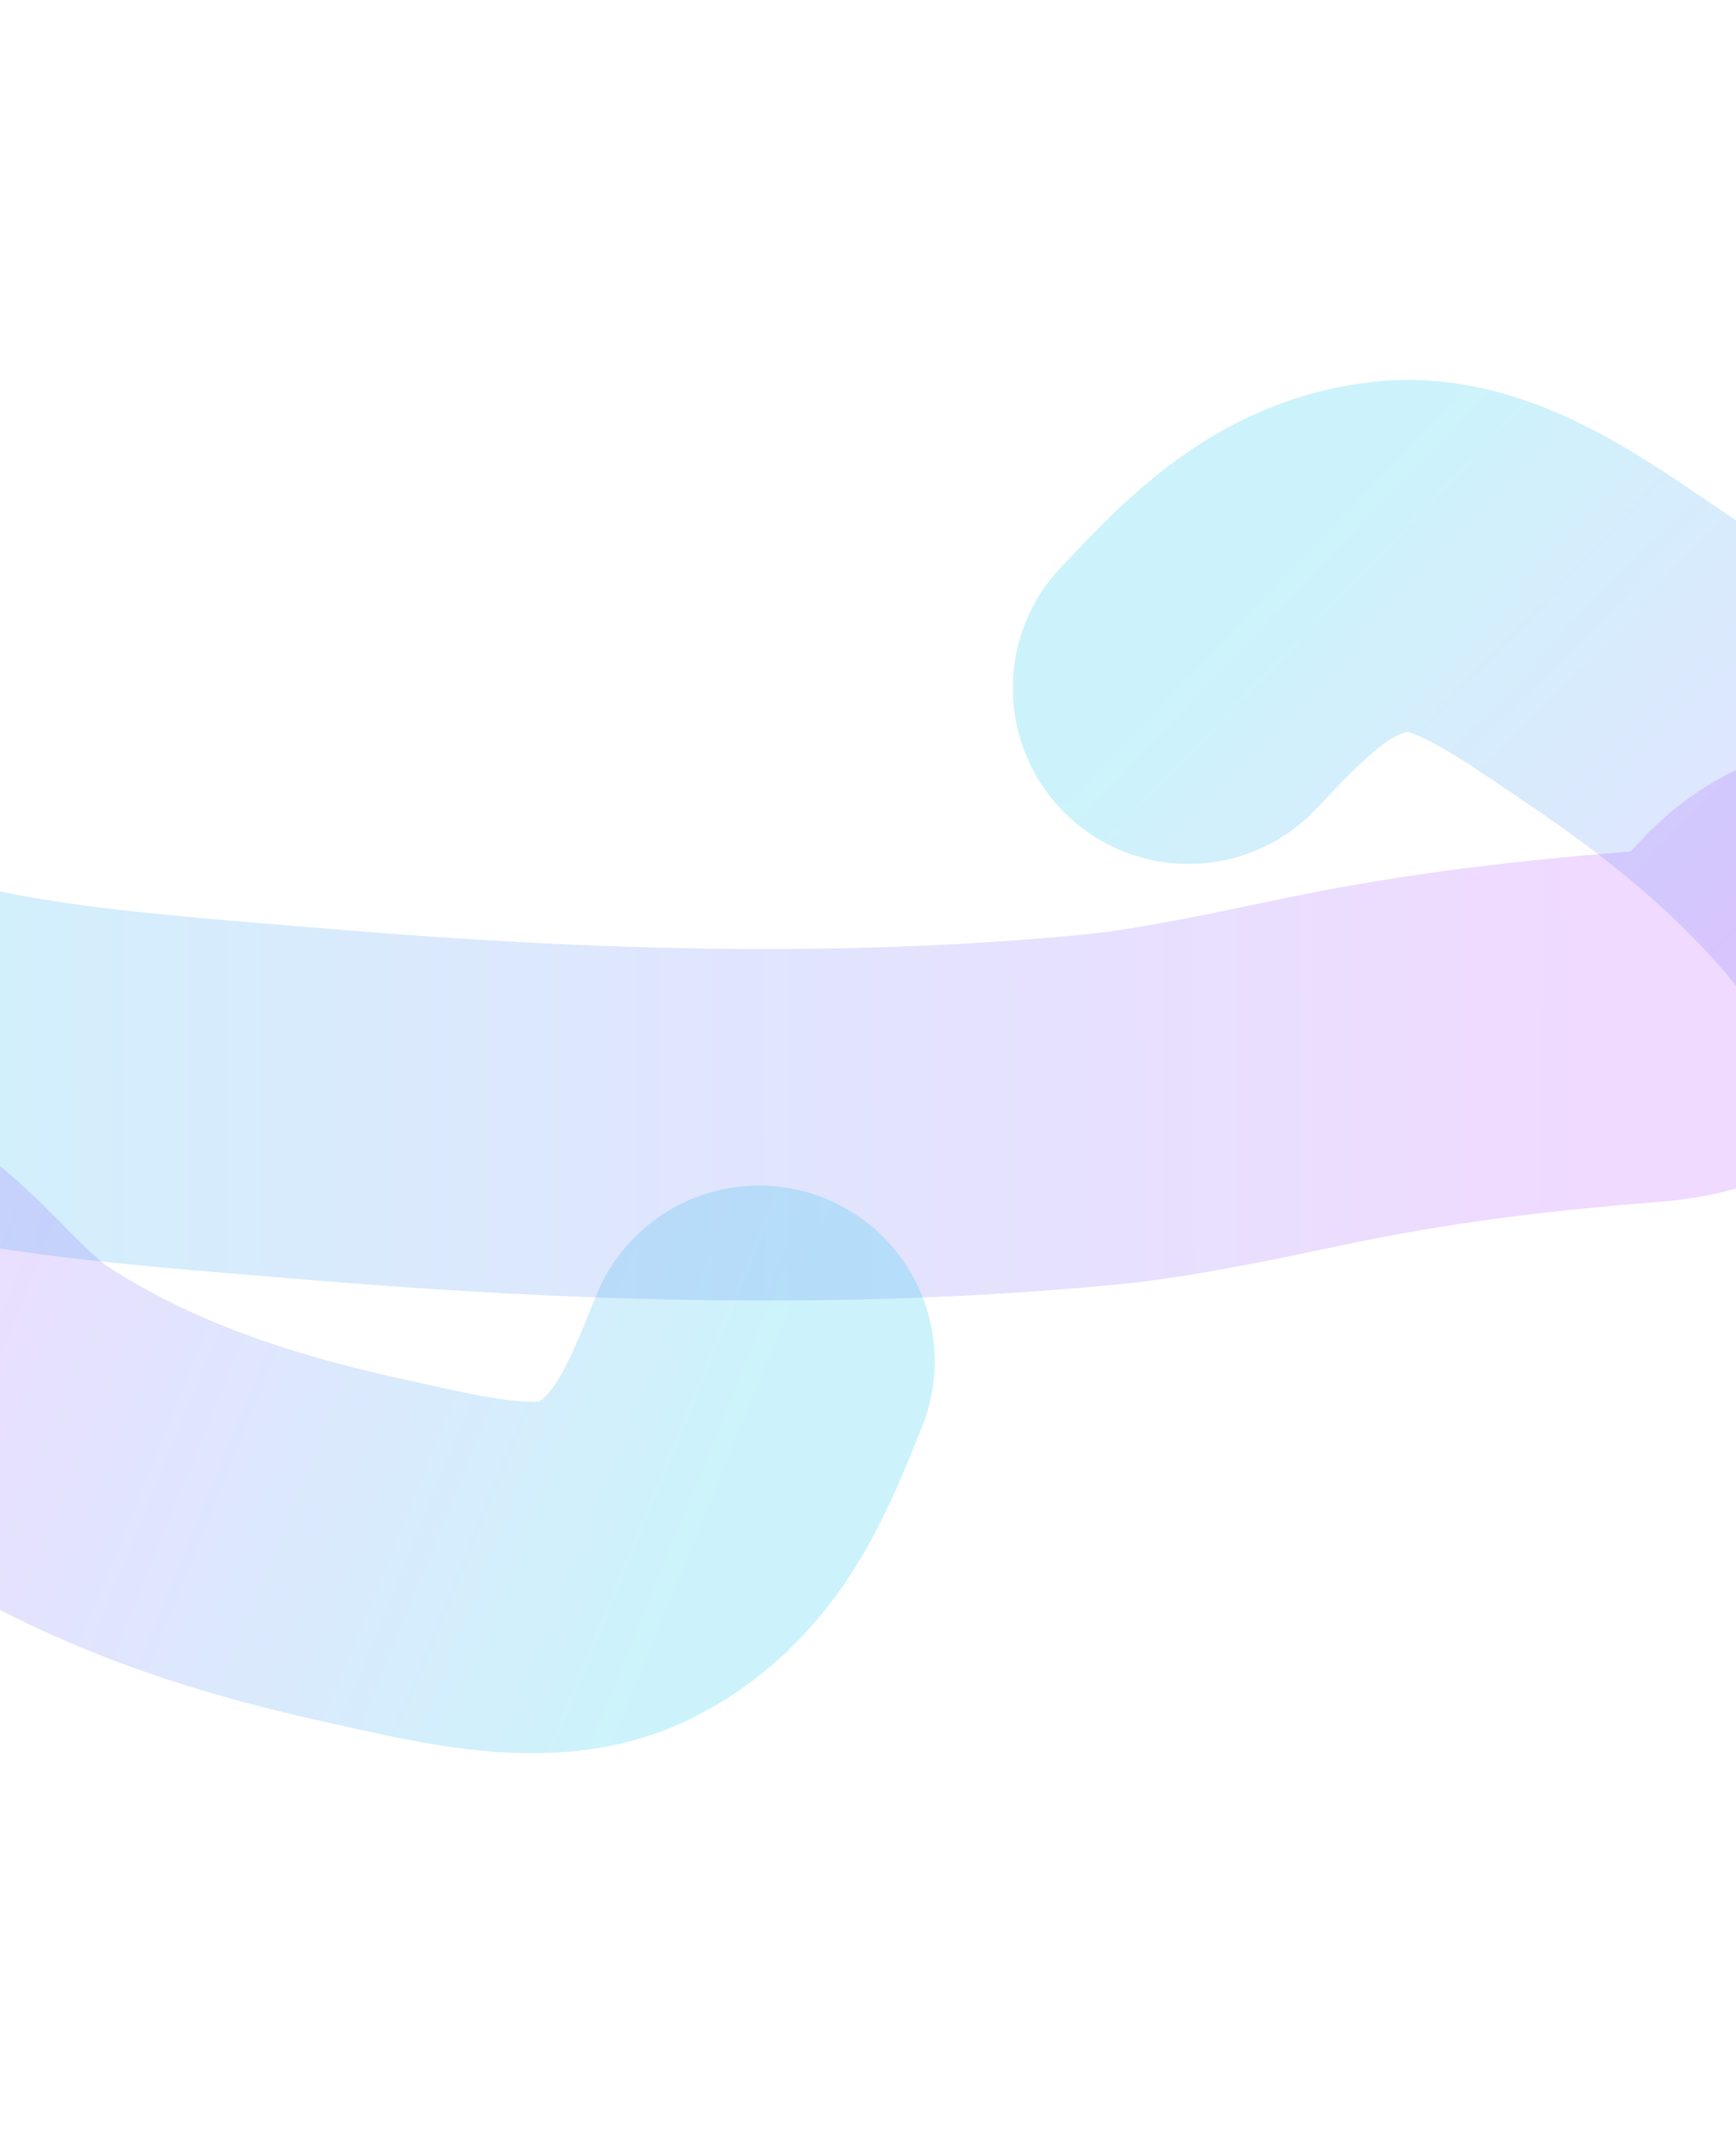 <svg width="1013" height="1244" viewBox="0 0 1013 1244" fill="none" xmlns="http://www.w3.org/2000/svg">
<g filter="url(#filter0_f_325_478)">
<path d="M-168.971 454.984C-168.971 501.521 -172.602 552.298 -98.998 593.828C-38.794 627.796 78.159 635.038 184.164 643.899C336.434 656.627 490.118 661.78 643.239 646.96C679.312 643.468 730.449 632.625 762.912 625.751C826.306 612.326 886.785 604.498 959.098 598.857C1029.64 593.353 1018.21 553.948 1067 537.634" stroke="url(#paint0_linear_325_478)" stroke-opacity="0.2" stroke-width="205" stroke-linecap="round"/>
</g>
<g filter="url(#filter1_f_325_478)">
<path d="M442.934 793.907C425.424 837.024 407.953 884.733 359.197 909.756C319.319 930.223 263.954 915.555 212.908 904.388C139.583 888.348 68.471 865.03 5.129 823.311C-9.794 813.482 -28.731 794.088 -40.756 781.785C-64.238 757.76 -88.514 739.452 -118.939 721.007C-148.618 703.014 -128.646 668.594 -144.469 644.56" stroke="url(#paint1_linear_325_478)" stroke-opacity="0.2" stroke-width="205" stroke-linecap="round"/>
</g>
<g filter="url(#filter2_f_325_478)">
<path d="M693.488 401.339C725.636 367.692 759.438 329.759 813.98 324.434C858.592 320.078 904.674 354.09 948.029 383.258C1010.31 425.157 1067.85 473.006 1111.39 535.108C1121.65 549.739 1132.12 574.741 1138.78 590.605C1151.77 621.586 1167.6 647.542 1189.11 675.889C1210.08 703.541 1178.84 728.197 1184.71 756.366" stroke="url(#paint2_linear_325_478)" stroke-opacity="0.2" stroke-width="205" stroke-linecap="round"/>
</g>
<defs>
<filter id="filter0_f_325_478" x="-492.58" y="131.484" width="1883.11" height="848" filterUnits="userSpaceOnUse" color-interpolation-filters="sRGB">
<feFlood flood-opacity="0" result="BackgroundImageFix"/>
<feBlend mode="normal" in="SourceGraphic" in2="BackgroundImageFix" result="shape"/>
<feGaussianBlur stdDeviation="110.5" result="effect1_foregroundBlur_325_478"/>
</filter>
<filter id="filter1_f_325_478" x="-467.98" y="321.049" width="1234.44" height="922.46" filterUnits="userSpaceOnUse" color-interpolation-filters="sRGB">
<feFlood flood-opacity="0" result="BackgroundImageFix"/>
<feBlend mode="normal" in="SourceGraphic" in2="BackgroundImageFix" result="shape"/>
<feGaussianBlur stdDeviation="110.5" result="effect1_foregroundBlur_325_478"/>
</filter>
<filter id="filter2_f_325_478" x="369.987" y="0.552" width="1149.96" height="1079.33" filterUnits="userSpaceOnUse" color-interpolation-filters="sRGB">
<feFlood flood-opacity="0" result="BackgroundImageFix"/>
<feBlend mode="normal" in="SourceGraphic" in2="BackgroundImageFix" result="shape"/>
<feGaussianBlur stdDeviation="110.5" result="effect1_foregroundBlur_325_478"/>
</filter>
<linearGradient id="paint0_linear_325_478" x1="-193.623" y1="583.402" x2="936.713" y2="580.061" gradientUnits="userSpaceOnUse">
<stop stop-color="#00C5EB"/>
<stop offset="1" stop-color="#B544FE"/>
</linearGradient>
<linearGradient id="paint1_linear_325_478" x1="405.711" y1="917.393" x2="-102.755" y2="710.048" gradientUnits="userSpaceOnUse">
<stop stop-color="#00C5EB"/>
<stop offset="1" stop-color="#B544FE"/>
</linearGradient>
<linearGradient id="paint2_linear_325_478" x1="773.541" y1="300.216" x2="1170.02" y2="680.124" gradientUnits="userSpaceOnUse">
<stop stop-color="#00C5EB"/>
<stop offset="1" stop-color="#B544FE"/>
</linearGradient>
</defs>
</svg>
